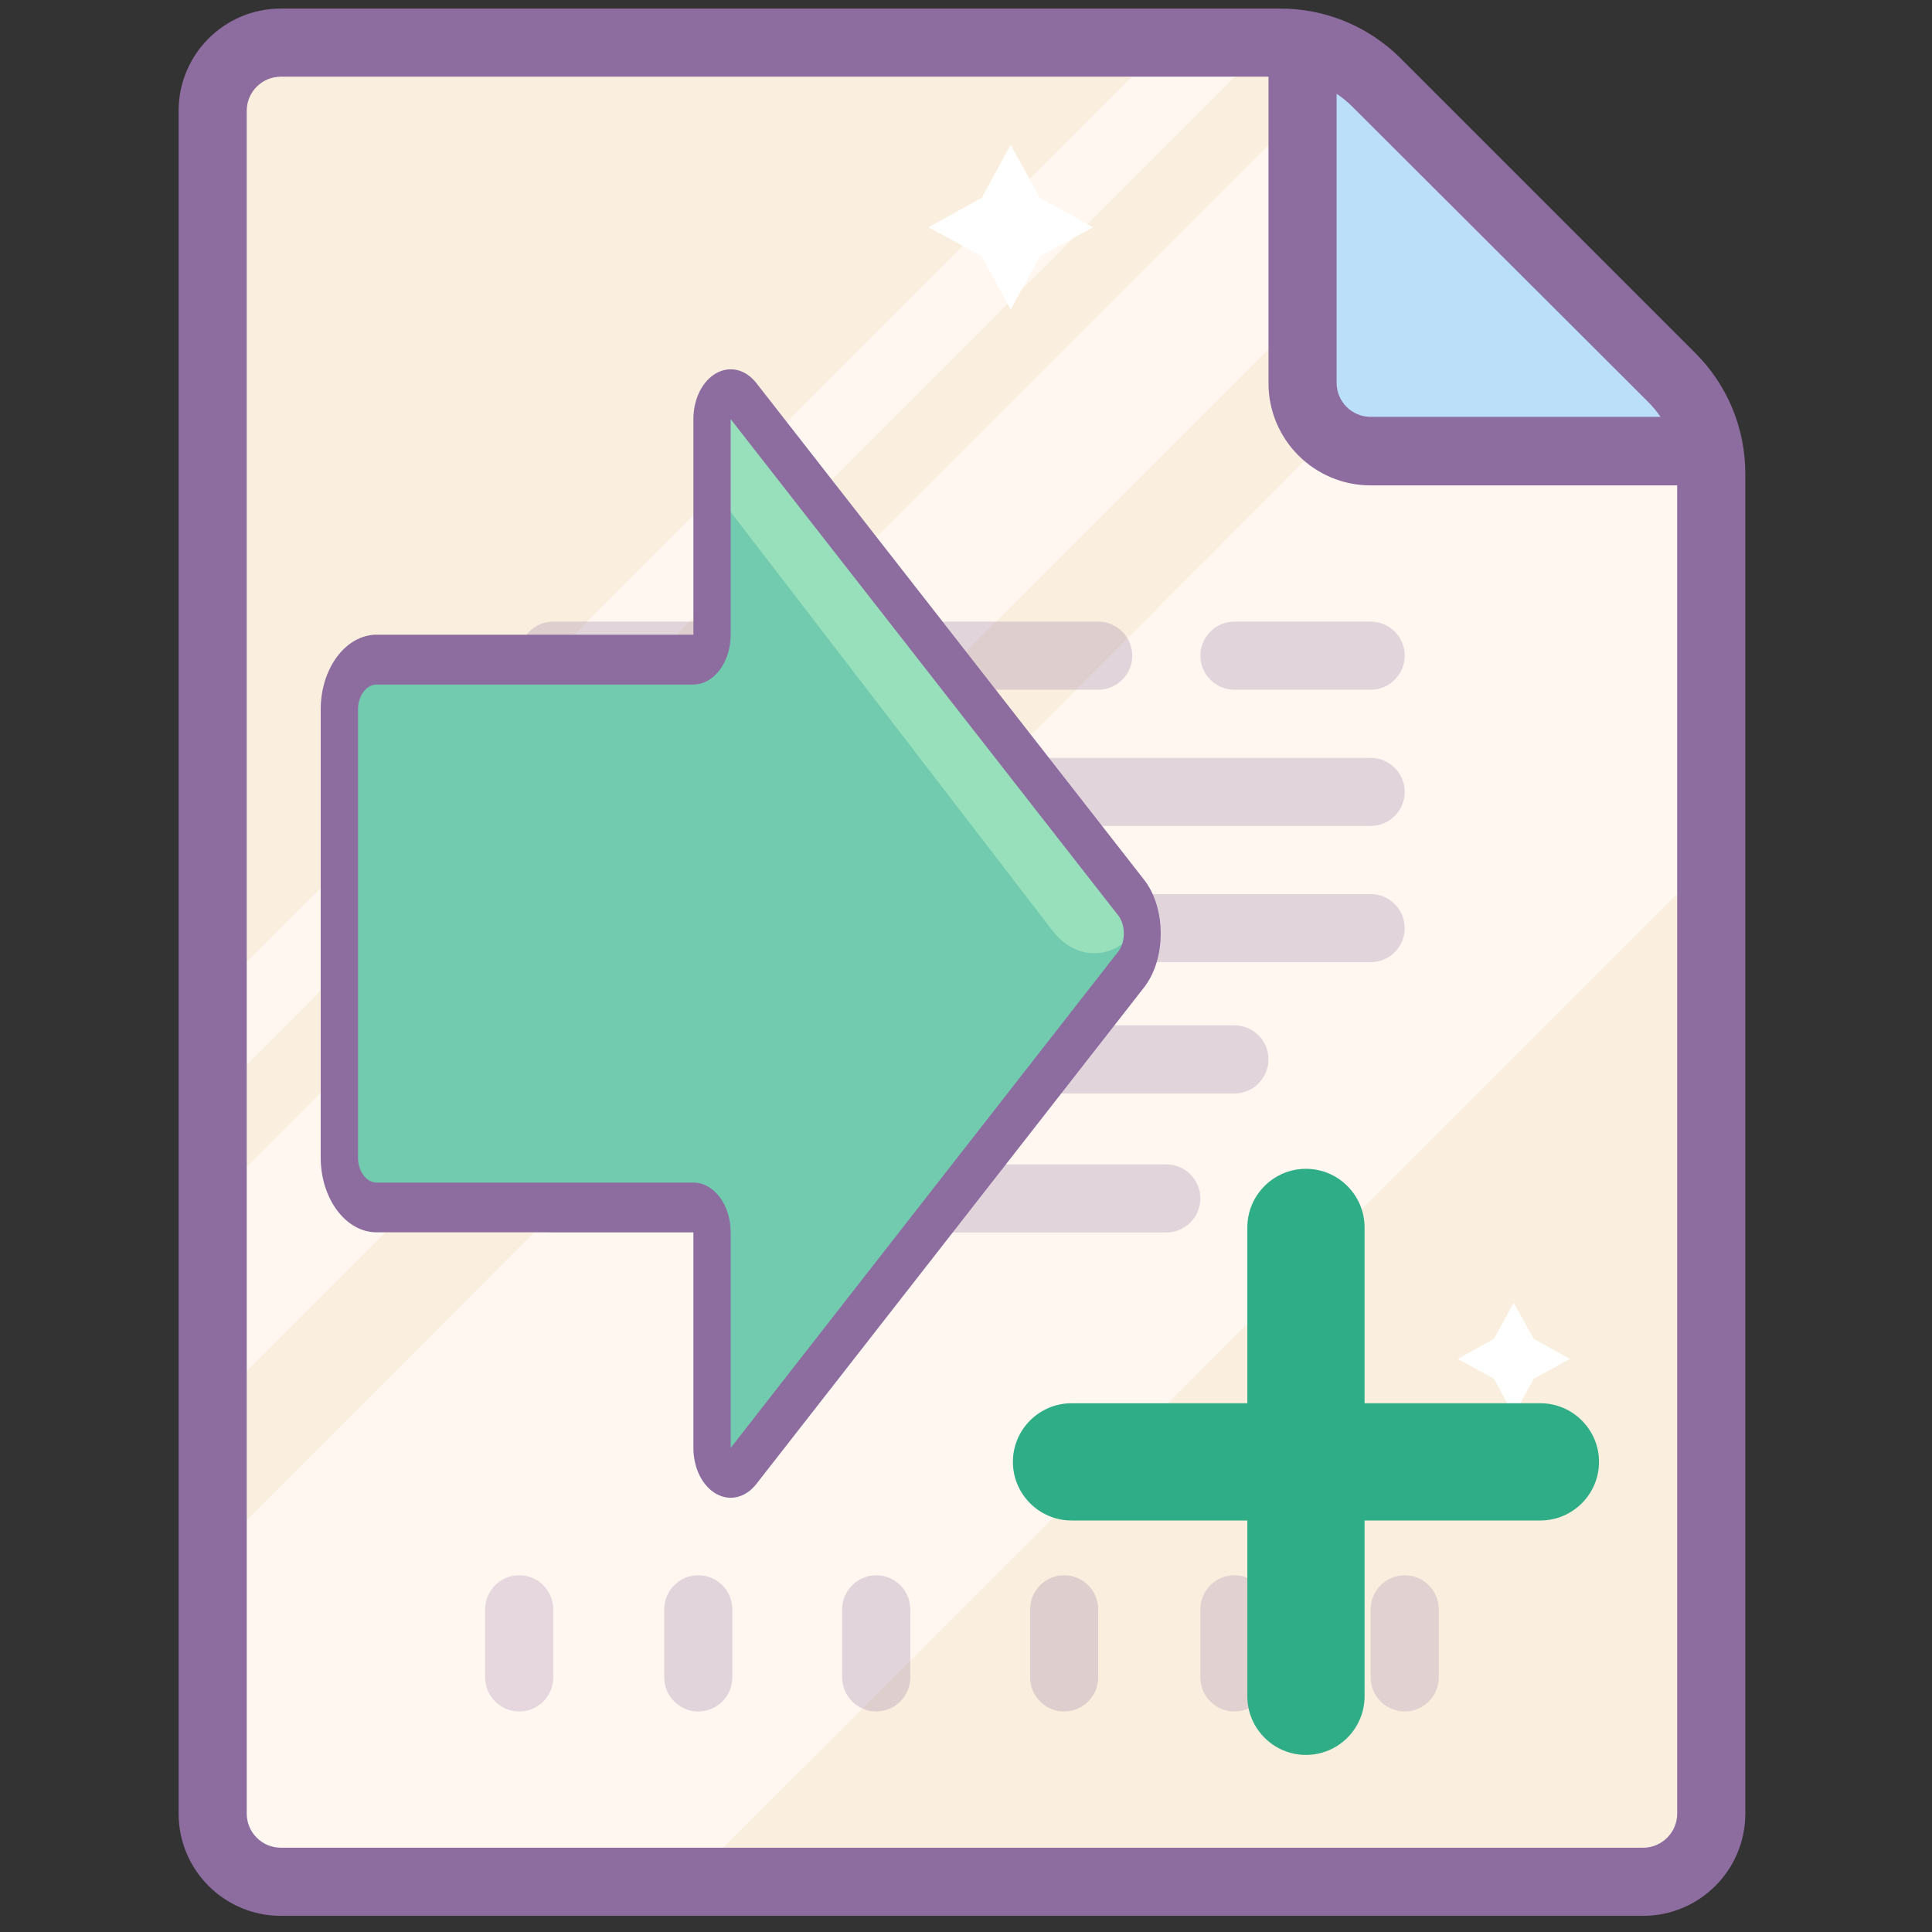 <?xml version="1.0" encoding="utf-8"?>
<svg viewBox="0 0 500 500" xmlns="http://www.w3.org/2000/svg">
  <rect x="0" y="0" width="500" height="500" fill="#333333" stroke="none"/>
  <g>
    <g transform="matrix(2.74, 0, 0, 2.74, -178.057, -670.246)">
      <g transform="matrix(1, 0, 0, 1, -8.658, -103.896)">
        <g>
          <path style=" fill:#FAEFDE;" d="M 195.414 352.349 L 102.904 352.349 C 97.563 352.349 93.253 356.659 93.253 362 L 93.253 516.41 C 93.253 521.738 97.563 526.06 102.904 526.06 L 225.145 526.06 C 230.473 526.06 234.795 521.738 234.795 516.41 L 234.795 391.718 C 234.808 389.18 233.828 386.717 232.056 384.895 L 202.237 355.176 C 200.428 353.367 197.977 352.349 195.414 352.349 Z"/>
        </g>
        <path style=" fill:#FFF7F0;" d="M 234.795 430.22 L 234.795 413.407 L 234.054 387.923 C 233.577 386.717 232.86 385.624 231.956 384.706 L 218.058 370.808 L 93.253 495.814 L 93.731 518.847 C 94.849 523.069 98.669 526.01 103.029 526.022 L 138.955 526.022 Z"/>
        <path style=" fill:#FFF7F0;" d="M 202.237 355.176 C 201.936 354.887 201.609 354.624 201.27 354.372 L 93.253 462.389 L 93.731 481.212 L 211.021 363.922 Z"/>
        <path style=" fill:#FFF7F0;" d="M 93.253 443.088 L 183.803 352.538 L 193.454 352.538 L 93.253 452.738 Z"/>
        <path style=" fill:#FFFFFF;" d="M 146.66 410.65 L 142.664 417.926 L 135.401 421.909 L 142.664 425.893 L 146.66 433.168 L 150.643 425.893 L 157.919 421.909 L 150.643 417.926 Z"/>
        <path style=" fill:#FFFFFF;" d="M 169.101 362.188 L 166.362 367.202 L 161.348 369.979 L 166.362 372.706 L 169.101 377.757 L 171.865 372.706 L 176.892 369.979 L 171.865 367.202 Z"/>
        <path style=" fill:#FFFFFF;" d="M 216.613 471.562 L 214.753 474.967 L 211.335 476.865 L 214.753 478.737 L 216.613 482.18 L 218.51 478.737 L 221.928 476.865 L 218.51 474.967 Z"/>
        <path style=" fill:#BBDEF9;" d="M 196.193 352.538 L 196.193 391.14 L 234.795 391.14 Z"/>
        <path style=" fill:#8D6C9F;" d="M 233.79 381.879 L 205.932 354.02 C 202.916 351.005 198.819 349.308 194.547 349.321 L 100.164 349.321 C 94.836 349.321 90.514 353.643 90.514 358.971 L 90.514 519.815 C 90.514 525.143 94.836 529.466 100.164 529.466 L 228.839 529.466 C 234.167 529.466 238.49 525.143 238.49 519.815 L 238.49 393.264 C 238.502 388.991 236.806 384.895 233.79 381.879 Z M 229.254 386.415 C 229.719 386.868 230.121 387.358 230.485 387.885 L 203.104 387.885 C 201.332 387.885 199.887 386.453 199.887 384.669 L 199.887 357.363 C 200.415 357.715 200.918 358.129 201.37 358.582 Z M 228.839 523.032 L 100.164 523.032 C 98.393 523.032 96.947 521.587 96.947 519.815 L 96.947 358.971 C 96.947 357.2 98.393 355.754 100.164 355.754 L 193.454 355.754 L 193.454 384.706 C 193.454 390.034 197.776 394.357 203.104 394.357 L 232.056 394.357 L 232.056 519.815 C 232.056 521.587 230.611 523.032 228.839 523.032 Z"/>
        <path style="fill: rgb(141, 108, 159); fill-opacity: 0.25;" d="M 187.02 410.441 C 187.02 412.213 188.465 413.658 190.237 413.658 L 203.104 413.658 C 204.876 413.658 206.321 412.213 206.321 410.441 C 206.321 408.669 204.876 407.224 203.104 407.224 L 190.237 407.224 C 188.465 407.224 187.02 408.669 187.02 410.441 Z"/>
        <path style="fill: rgb(141, 108, 159); fill-opacity: 0.25;" d="M 125.899 413.658 L 177.369 413.658 C 179.141 413.658 180.586 412.213 180.586 410.441 C 180.586 408.669 179.141 407.224 177.369 407.224 L 125.899 407.224 C 124.128 407.224 122.682 408.669 122.682 410.441 C 122.682 412.213 124.128 413.658 125.899 413.658 Z"/>
        <path style="fill: rgb(141, 108, 159); fill-opacity: 0.25;" d="M 125.899 451.791 L 190.237 451.791 C 192.009 451.791 193.454 450.346 193.454 448.574 C 193.454 446.802 192.009 445.357 190.237 445.357 L 125.899 445.357 C 124.128 445.357 122.682 446.802 122.682 448.574 C 122.682 450.346 124.128 451.791 125.899 451.791 Z"/>
        <path style="fill: rgb(141, 108, 159); fill-opacity: 0.25;" d="M 125.899 464.923 L 183.803 464.923 C 185.575 464.923 187.02 463.478 187.02 461.706 C 187.02 459.935 185.575 458.489 183.803 458.489 L 125.899 458.489 C 124.128 458.489 122.682 459.935 122.682 461.706 C 122.682 463.478 124.128 464.923 125.899 464.923 Z"/>
        <path style="fill: rgb(141, 108, 159); fill-opacity: 0.25;" d="M 125.899 426.526 L 203.104 426.526 C 204.876 426.526 206.321 425.081 206.321 423.309 C 206.321 421.537 204.876 420.092 203.104 420.092 L 125.899 420.092 C 124.128 420.092 122.682 421.537 122.682 423.309 C 122.682 425.081 124.128 426.526 125.899 426.526 Z"/>
        <path style="fill: rgb(141, 108, 159); fill-opacity: 0.25;" d="M 125.899 439.393 L 203.104 439.393 C 204.876 439.393 206.321 437.948 206.321 436.176 C 206.321 434.404 204.876 432.959 203.104 432.959 L 125.899 432.959 C 124.128 432.959 122.682 434.404 122.682 436.176 C 122.682 437.948 124.128 439.393 125.899 439.393 Z"/>
        <path style="fill: rgb(141, 108, 159); fill-opacity: 0.25;" d="M 139.598 497.297 C 137.826 497.297 136.381 498.742 136.381 500.514 L 136.381 506.947 C 136.381 508.719 137.826 510.164 139.598 510.164 C 141.37 510.164 142.815 508.719 142.815 506.947 L 142.815 500.514 C 142.815 498.742 141.37 497.297 139.598 497.297 Z"/>
        <path style="fill: rgb(141, 108, 159); fill-opacity: 0.23;" d="M 122.682 497.297 C 120.911 497.297 119.466 498.742 119.466 500.514 L 119.466 506.947 C 119.466 508.719 120.911 510.164 122.682 510.164 C 124.454 510.164 125.899 508.719 125.899 506.947 L 125.899 500.514 C 125.899 498.742 124.454 497.297 122.682 497.297 Z"/>
        <path style="fill: rgb(141, 108, 159); fill-opacity: 0.25;" d="M 174.152 497.297 C 172.381 497.297 170.936 498.742 170.936 500.514 L 170.936 506.947 C 170.936 508.719 172.381 510.164 174.152 510.164 C 175.924 510.164 177.369 508.719 177.369 506.947 L 177.369 500.514 C 177.369 498.742 175.924 497.297 174.152 497.297 Z"/>
        <path style="fill: rgb(141, 108, 159); fill-opacity: 0.23;" d="M 190.237 497.297 C 188.465 497.297 187.02 498.742 187.02 500.514 L 187.02 506.947 C 187.02 508.719 188.465 510.164 190.237 510.164 C 192.009 510.164 193.454 508.719 193.454 506.947 L 193.454 500.514 C 193.454 498.742 192.009 497.297 190.237 497.297 Z"/>
        <path style="fill: rgb(141, 108, 159); fill-opacity: 0.23;" d="M 206.321 497.297 C 204.549 497.297 203.104 498.742 203.104 500.514 L 203.104 506.947 C 203.104 508.719 204.549 510.164 206.321 510.164 C 208.093 510.164 209.538 508.719 209.538 506.947 L 209.538 500.514 C 209.538 498.742 208.093 497.297 206.321 497.297 Z"/>
        <path style="fill: rgb(141, 108, 159); fill-opacity: 0.25;" d="M 156.406 497.297 C 154.634 497.297 153.189 498.742 153.189 500.514 L 153.189 506.947 C 153.189 508.719 154.634 510.164 156.406 510.164 C 158.177 510.164 159.622 508.719 159.622 506.947 L 159.622 500.514 C 159.622 498.742 158.177 497.297 156.406 497.297 Z"/>
      </g>
      <g id="g-1" transform="matrix(5.232, 0, 0, 6.992, 147.047, 192.686)">
        <path style=" fill:#72CAAF;" d="M 4.885 19.992 L -1.82 12.994 C -2.086 12.717 -2.527 12.717 -2.793 12.994 L -9.498 19.992 C -9.703 20.206 -9.551 20.56 -9.255 20.56 L -6.343 20.56 C -6.158 20.56 -6.007 20.712 -6.007 20.897 L -6.007 26.616 C -6.007 26.987 -5.706 27.288 -5.334 27.288 L 0.721 27.288 C 1.093 27.288 1.394 26.987 1.394 26.616 L 1.394 20.897 C 1.394 20.712 1.545 20.56 1.73 20.56 L 4.642 20.56 C 4.938 20.56 5.09 20.206 4.885 19.992 Z" transform="matrix(0, 1, -1, 0, 17.731, 22.344)"/>
        <path style=" fill:#97E0BB;" d="M 4.518 12.75 C 4.935 13.17 4.937 13.847 4.524 14.272 L -1.128 20.077 C -1.337 20.293 -1.625 20.413 -1.926 20.413 L -2.384 20.413 C -2.68 20.413 -2.831 20.057 -2.626 19.845 L 3.868 13.061 C 4.131 12.785 4.257 12.474 4.518 12.75 Z" transform="matrix(0, 1, -1, 0, 17.584, 15.472)"/>
        <path style=" fill:#8D6C9F;" d="M 5.122 19.754 L -1.584 12.757 C -1.968 12.355 -2.657 12.355 -3.04 12.757 L -9.747 19.754 C -9.934 19.948 -9.986 20.235 -9.88 20.483 C -9.774 20.732 -9.532 20.892 -9.261 20.892 L -6.349 20.892 L -6.349 26.611 C -6.349 27.166 -5.896 27.62 -5.34 27.62 L 0.715 27.62 C 1.271 27.62 1.724 27.166 1.724 26.611 L 1.724 20.892 L 4.636 20.892 C 4.907 20.892 5.149 20.732 5.255 20.483 C 5.362 20.235 5.309 19.948 5.122 19.754 Z M 1.724 20.219 C 1.354 20.219 1.052 20.521 1.052 20.892 L 1.052 26.611 C 1.052 26.796 0.9 26.947 0.715 26.947 L -5.34 26.947 C -5.525 26.947 -5.676 26.796 -5.676 26.611 L -5.676 20.892 C -5.676 20.521 -5.979 20.219 -6.349 20.219 L -9.261 20.219 L -2.556 13.222 C -2.427 13.088 -2.198 13.088 -2.069 13.222 L 4.636 20.219 Z" transform="matrix(0, 1, -1, 0, 17.725, 22.35)"/>
      </g>
    </g>
    <g transform="matrix(4.488, 0, 0, 4.488, -647.445, -1227.637)">
      <g>
        <path d="M 233.088 361.216 L 222.949 361.216 L 222.949 371.355 C 222.949 373.217 221.431 374.735 219.569 374.735 C 217.708 374.735 216.189 373.217 216.189 371.355 L 216.189 361.216 L 206.05 361.216 C 204.188 361.216 202.67 359.697 202.67 357.836 C 202.67 355.974 204.188 354.456 206.05 354.456 L 216.189 354.456 L 216.189 344.317 C 216.189 342.455 217.708 340.937 219.569 340.937 C 221.431 340.937 222.949 342.455 222.949 344.317 L 222.949 354.456 L 233.088 354.456 C 234.95 354.456 236.468 355.974 236.468 357.836 C 236.468 359.697 234.95 361.216 233.088 361.216 Z" transform="matrix(-1, 0, 0, -1, 439.138, 715.672)" style="fill: rgb(47, 173, 135);"/>
      </g>
    </g>
  </g>
</svg>